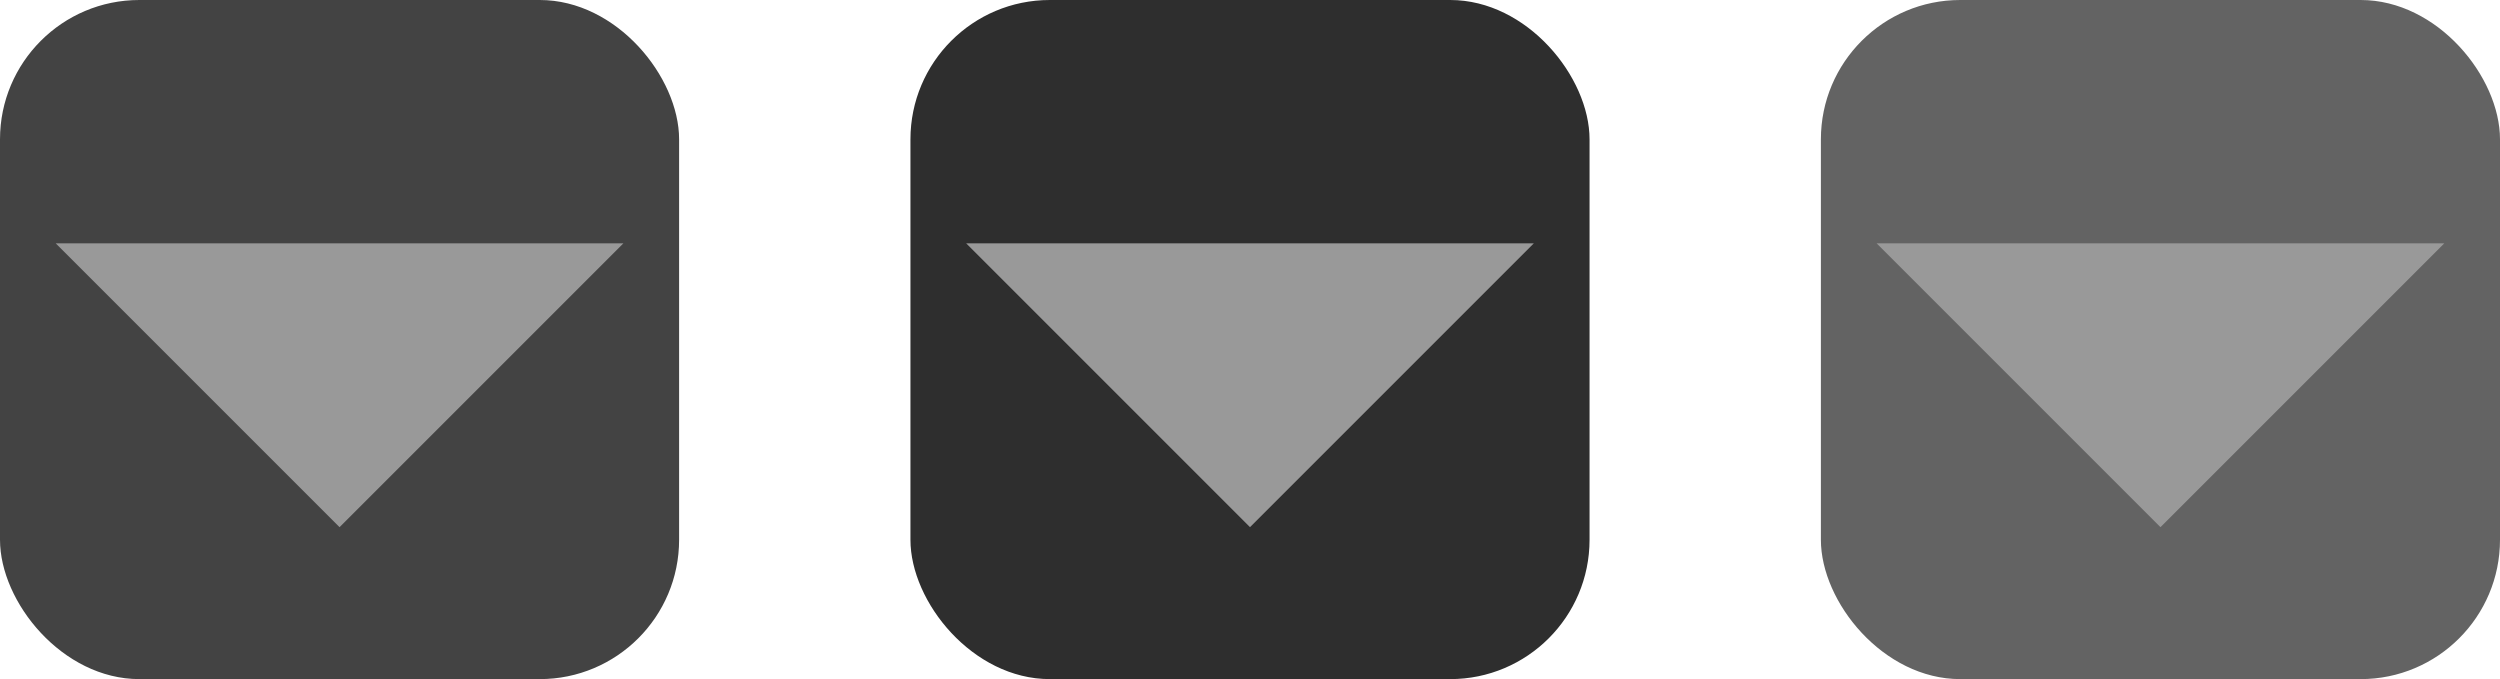 <?xml version="1.0" encoding="UTF-8" standalone="no"?>
<!-- Created with Inkscape (http://www.inkscape.org/) -->

<svg
   width="29.222mm"
   height="7.938mm"
   viewBox="0 0 29.222 7.938"
   version="1.1"
   id="svg1"
   xml:space="preserve"
   inkscape:version="1.3.2 (091e20ef0f, 2023-11-25, custom)"
   sodipodi:docname="unfoldButton.svg"
   xmlns:inkscape="http://www.inkscape.org/namespaces/inkscape"
   xmlns:sodipodi="http://sodipodi.sourceforge.net/DTD/sodipodi-0.dtd"
   xmlns="http://www.w3.org/2000/svg"
   xmlns:svg="http://www.w3.org/2000/svg"><sodipodi:namedview
     id="namedview1"
     pagecolor="#ffffff"
     bordercolor="#000000"
     borderopacity="0.25"
     inkscape:showpageshadow="2"
     inkscape:pageopacity="0.0"
     inkscape:pagecheckerboard="0"
     inkscape:deskcolor="#d1d1d1"
     inkscape:document-units="mm"
     inkscape:zoom="4.0567375"
     inkscape:cx="25.389861"
     inkscape:cy="31.182693"
     inkscape:window-width="1920"
     inkscape:window-height="1003"
     inkscape:window-x="0"
     inkscape:window-y="0"
     inkscape:window-maximized="1"
     inkscape:current-layer="layer1" /><defs
     id="defs1" /><g
     inkscape:label="Layer 1"
     inkscape:groupmode="layer"
     id="layer1"
     transform="translate(-296.414,-104.264)"><g
       id="g5"
       inkscape:export-filename="../../src/textures/unfoldButton.png"
       inkscape:export-xdpi="96"
       inkscape:export-ydpi="96"><rect
         style="opacity:1;fill:#434343;fill-opacity:1;stroke-width:0.238;stroke-linecap:round;stroke-linejoin:round"
         id="rect1"
         width="7.938"
         height="7.938"
         x="296.414"
         y="104.264"
         ry="1.629" /><path
         id="path2"
         style="opacity:1;fill:#999999;stroke:none;stroke-width:1.678;stroke-linecap:square;stroke-linejoin:miter;stroke-dasharray:none;stroke-opacity:1"
         d="m 303.701,107.108 -3.318,3.318 -3.318,-3.318 z"
         sodipodi:nodetypes="ccc" /></g><g
       id="g6"
       transform="translate(10.642)"
       inkscape:export-filename="../../src/textures/unfoldButton_hl.png"
       inkscape:export-xdpi="96"
       inkscape:export-ydpi="96"><rect
         style="opacity:1;fill:#2e2e2e;fill-opacity:1;stroke-width:0.238;stroke-linecap:round;stroke-linejoin:round"
         id="rect5"
         width="7.938"
         height="7.938"
         x="296.414"
         y="104.264"
         ry="1.629" /><path
         id="path5"
         style="opacity:1;fill:#999999;stroke:none;stroke-width:1.678;stroke-linecap:square;stroke-linejoin:miter;stroke-dasharray:none;stroke-opacity:1"
         d="m 303.701,107.108 -3.318,3.318 -3.318,-3.318 z"
         sodipodi:nodetypes="ccc" /></g><g
       id="g7"
       transform="translate(21.284)"
       inkscape:export-filename="../../src/textures/unfoldButton_pressed.png"
       inkscape:export-xdpi="96"
       inkscape:export-ydpi="96"><rect
         style="opacity:1;fill:#636363;fill-opacity:1;stroke-width:0.238;stroke-linecap:round;stroke-linejoin:round"
         id="rect6"
         width="7.938"
         height="7.938"
         x="296.414"
         y="104.264"
         ry="1.629" /><path
         id="path6"
         style="opacity:1;fill:#999999;stroke:none;stroke-width:1.678;stroke-linecap:square;stroke-linejoin:miter;stroke-dasharray:none;stroke-opacity:1"
         d="m 303.701,107.108 -3.318,3.318 -3.318,-3.318 z"
         sodipodi:nodetypes="ccc" /></g></g></svg>
